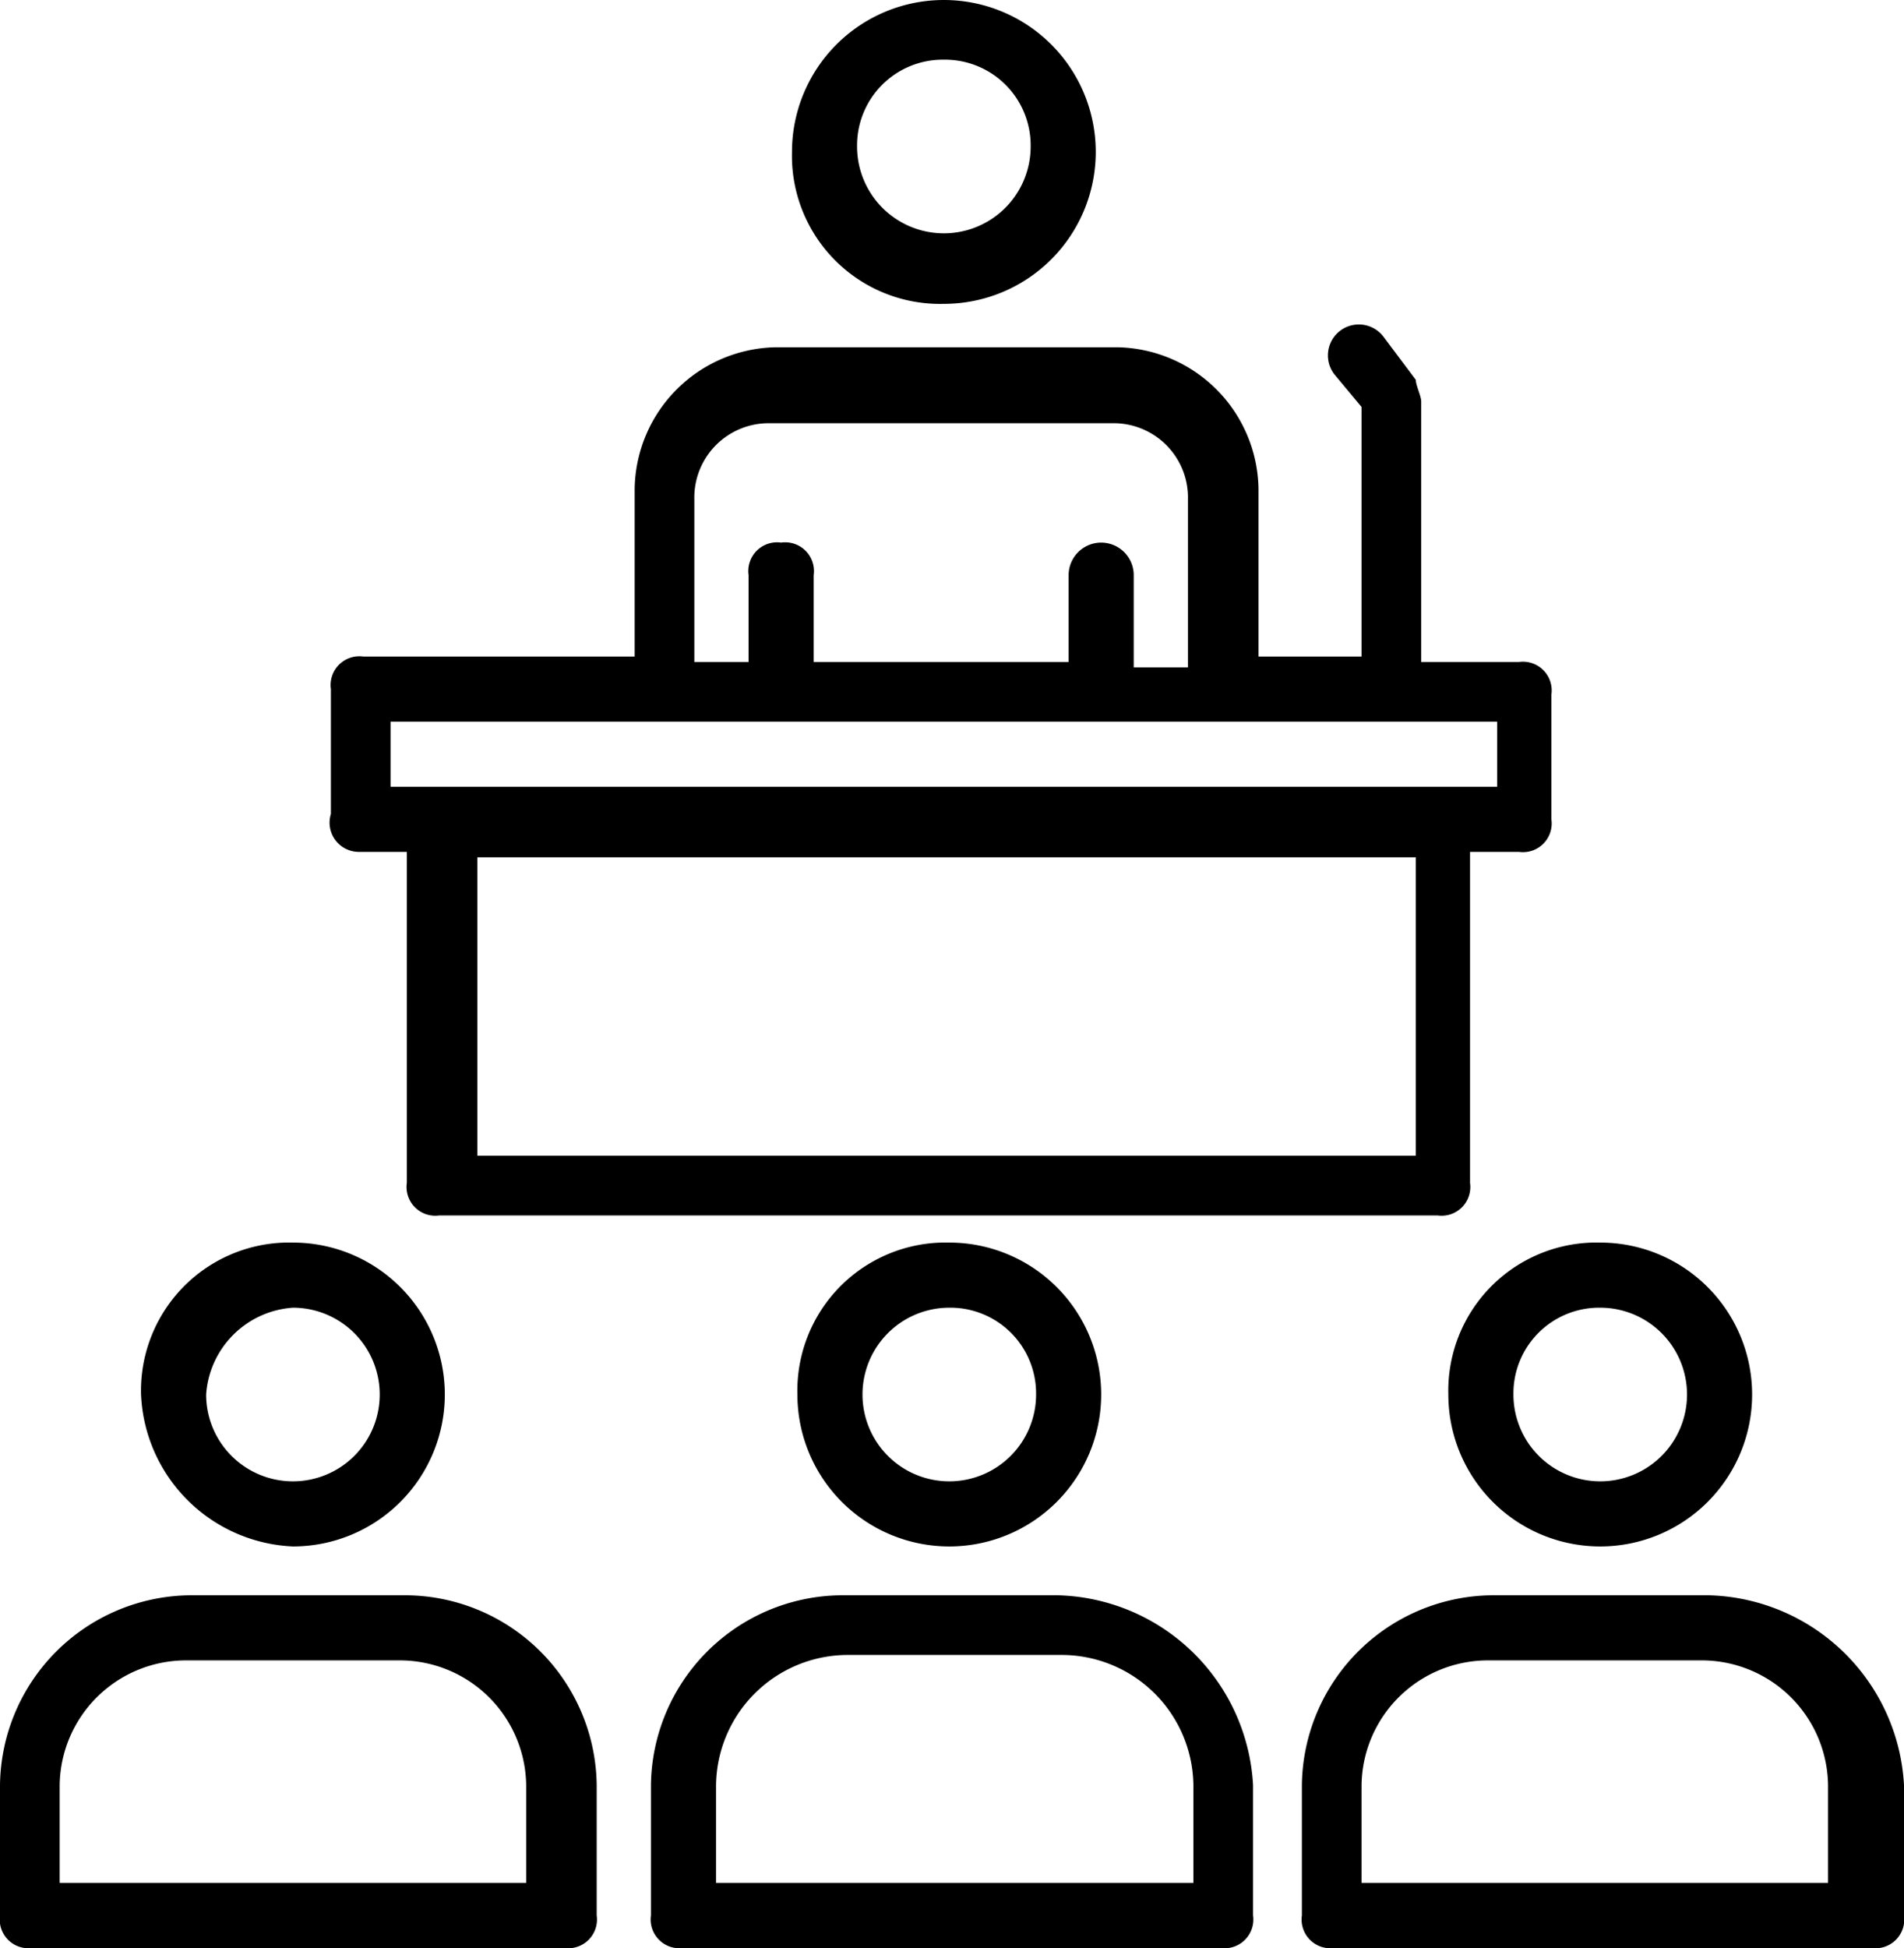 <svg xmlns="http://www.w3.org/2000/svg" viewBox="0 0 35.1 35.9"><title>Asset 1</title><g id="Layer_2" data-name="Layer 2"><g id="Layer_1-2" data-name="Layer 1"><path d="M5.4,28.5a2.8,2.8,0,0,0,0-5.6,2.73,2.73,0,0,0-2.8,2.8A2.93,2.93,0,0,0,5.4,28.5Zm0-4.4a1.6,1.6,0,1,1-1.6,1.6A1.72,1.72,0,0,1,5.4,24.1Z"/><path d="M10.4,35.9a.53.53,0,0,0,.6-.6V32.9a3.54,3.54,0,0,0-3.5-3.5h-4A3.54,3.54,0,0,0,0,32.9v2.4a.53.53,0,0,0,.6.6m.5-1.2V32.9a2.33,2.33,0,0,1,2.3-2.3h4a2.33,2.33,0,0,1,2.3,2.3v1.8"/><path d="M14.7,25.7a2.8,2.8,0,1,0,2.8-2.8A2.73,2.73,0,0,0,14.7,25.7Zm4.4,0a1.6,1.6,0,1,1-1.6-1.6A1.58,1.58,0,0,1,19.1,25.7Z"/><path d="M19.5,29.4h-4A3.54,3.54,0,0,0,12,32.9v2.4a.53.53,0,0,0,.6.6h9.9a.53.53,0,0,0,.6-.6V32.9A3.7,3.7,0,0,0,19.5,29.4ZM14,34.7h-.8V32.9a2.43,2.43,0,0,1,2.4-2.4h4A2.43,2.43,0,0,1,22,32.9v1.8h-.9m-1.3,0H15.1"/><path d="M26.7,25.7a2.8,2.8,0,1,0,2.8-2.8A2.73,2.73,0,0,0,26.7,25.7Zm2.8-1.6a1.6,1.6,0,1,1-1.6,1.6A1.58,1.58,0,0,1,29.5,24.1Z"/><path d="M31.5,29.4h-4A3.54,3.54,0,0,0,24,32.9v2.4a.53.53,0,0,0,.6.6h9.9a.53.53,0,0,0,.6-.6V32.9A3.7,3.7,0,0,0,31.5,29.4Zm.4,5.3H27.2m-1.2,0h-.9V32.9a2.33,2.33,0,0,1,2.3-2.3h4a2.33,2.33,0,0,1,2.3,2.3v1.8h-.8"/><path d="M6.6,15.7h.9v6.1a.53.53,0,0,0,.6.6H26.5a.53.53,0,0,0,.6-.6V15.7H28a.53.53,0,0,0,.6-.6V12.8a.53.53,0,0,0-.6-.6H26.2V7.4c0-.1-.1-.3-.1-.4l-.6-.8a.57.57,0,1,0-.9.7l.5.6v4.6H23.2V9a2.65,2.65,0,0,0-2.6-2.6H14.3A2.65,2.65,0,0,0,11.7,9v3.1h-5a.53.53,0,0,0-.6.6V15A.54.54,0,0,0,6.6,15.7ZM26,21.3H8.8V15.8H26.1v5.5ZM12.8,9.2a1.37,1.37,0,0,1,1.4-1.4h6.3a1.37,1.37,0,0,1,1.4,1.4v3.1h-1V10.6a.6.6,0,0,0-1.2,0v1.6H15V10.6a.53.53,0,0,0-.6-.6.53.53,0,0,0-.6.6v1.6h-1v-3ZM7.2,13.3H27.6v1.2H7.2Z"/><path d="M17.4,5.6a2.8,2.8,0,1,0-2.8-2.8A2.73,2.73,0,0,0,17.4,5.6Zm0-4.5A1.58,1.58,0,0,1,19,2.7a1.6,1.6,0,0,1-3.2,0A1.58,1.58,0,0,1,17.4,1.1Z"/></g></g></svg>